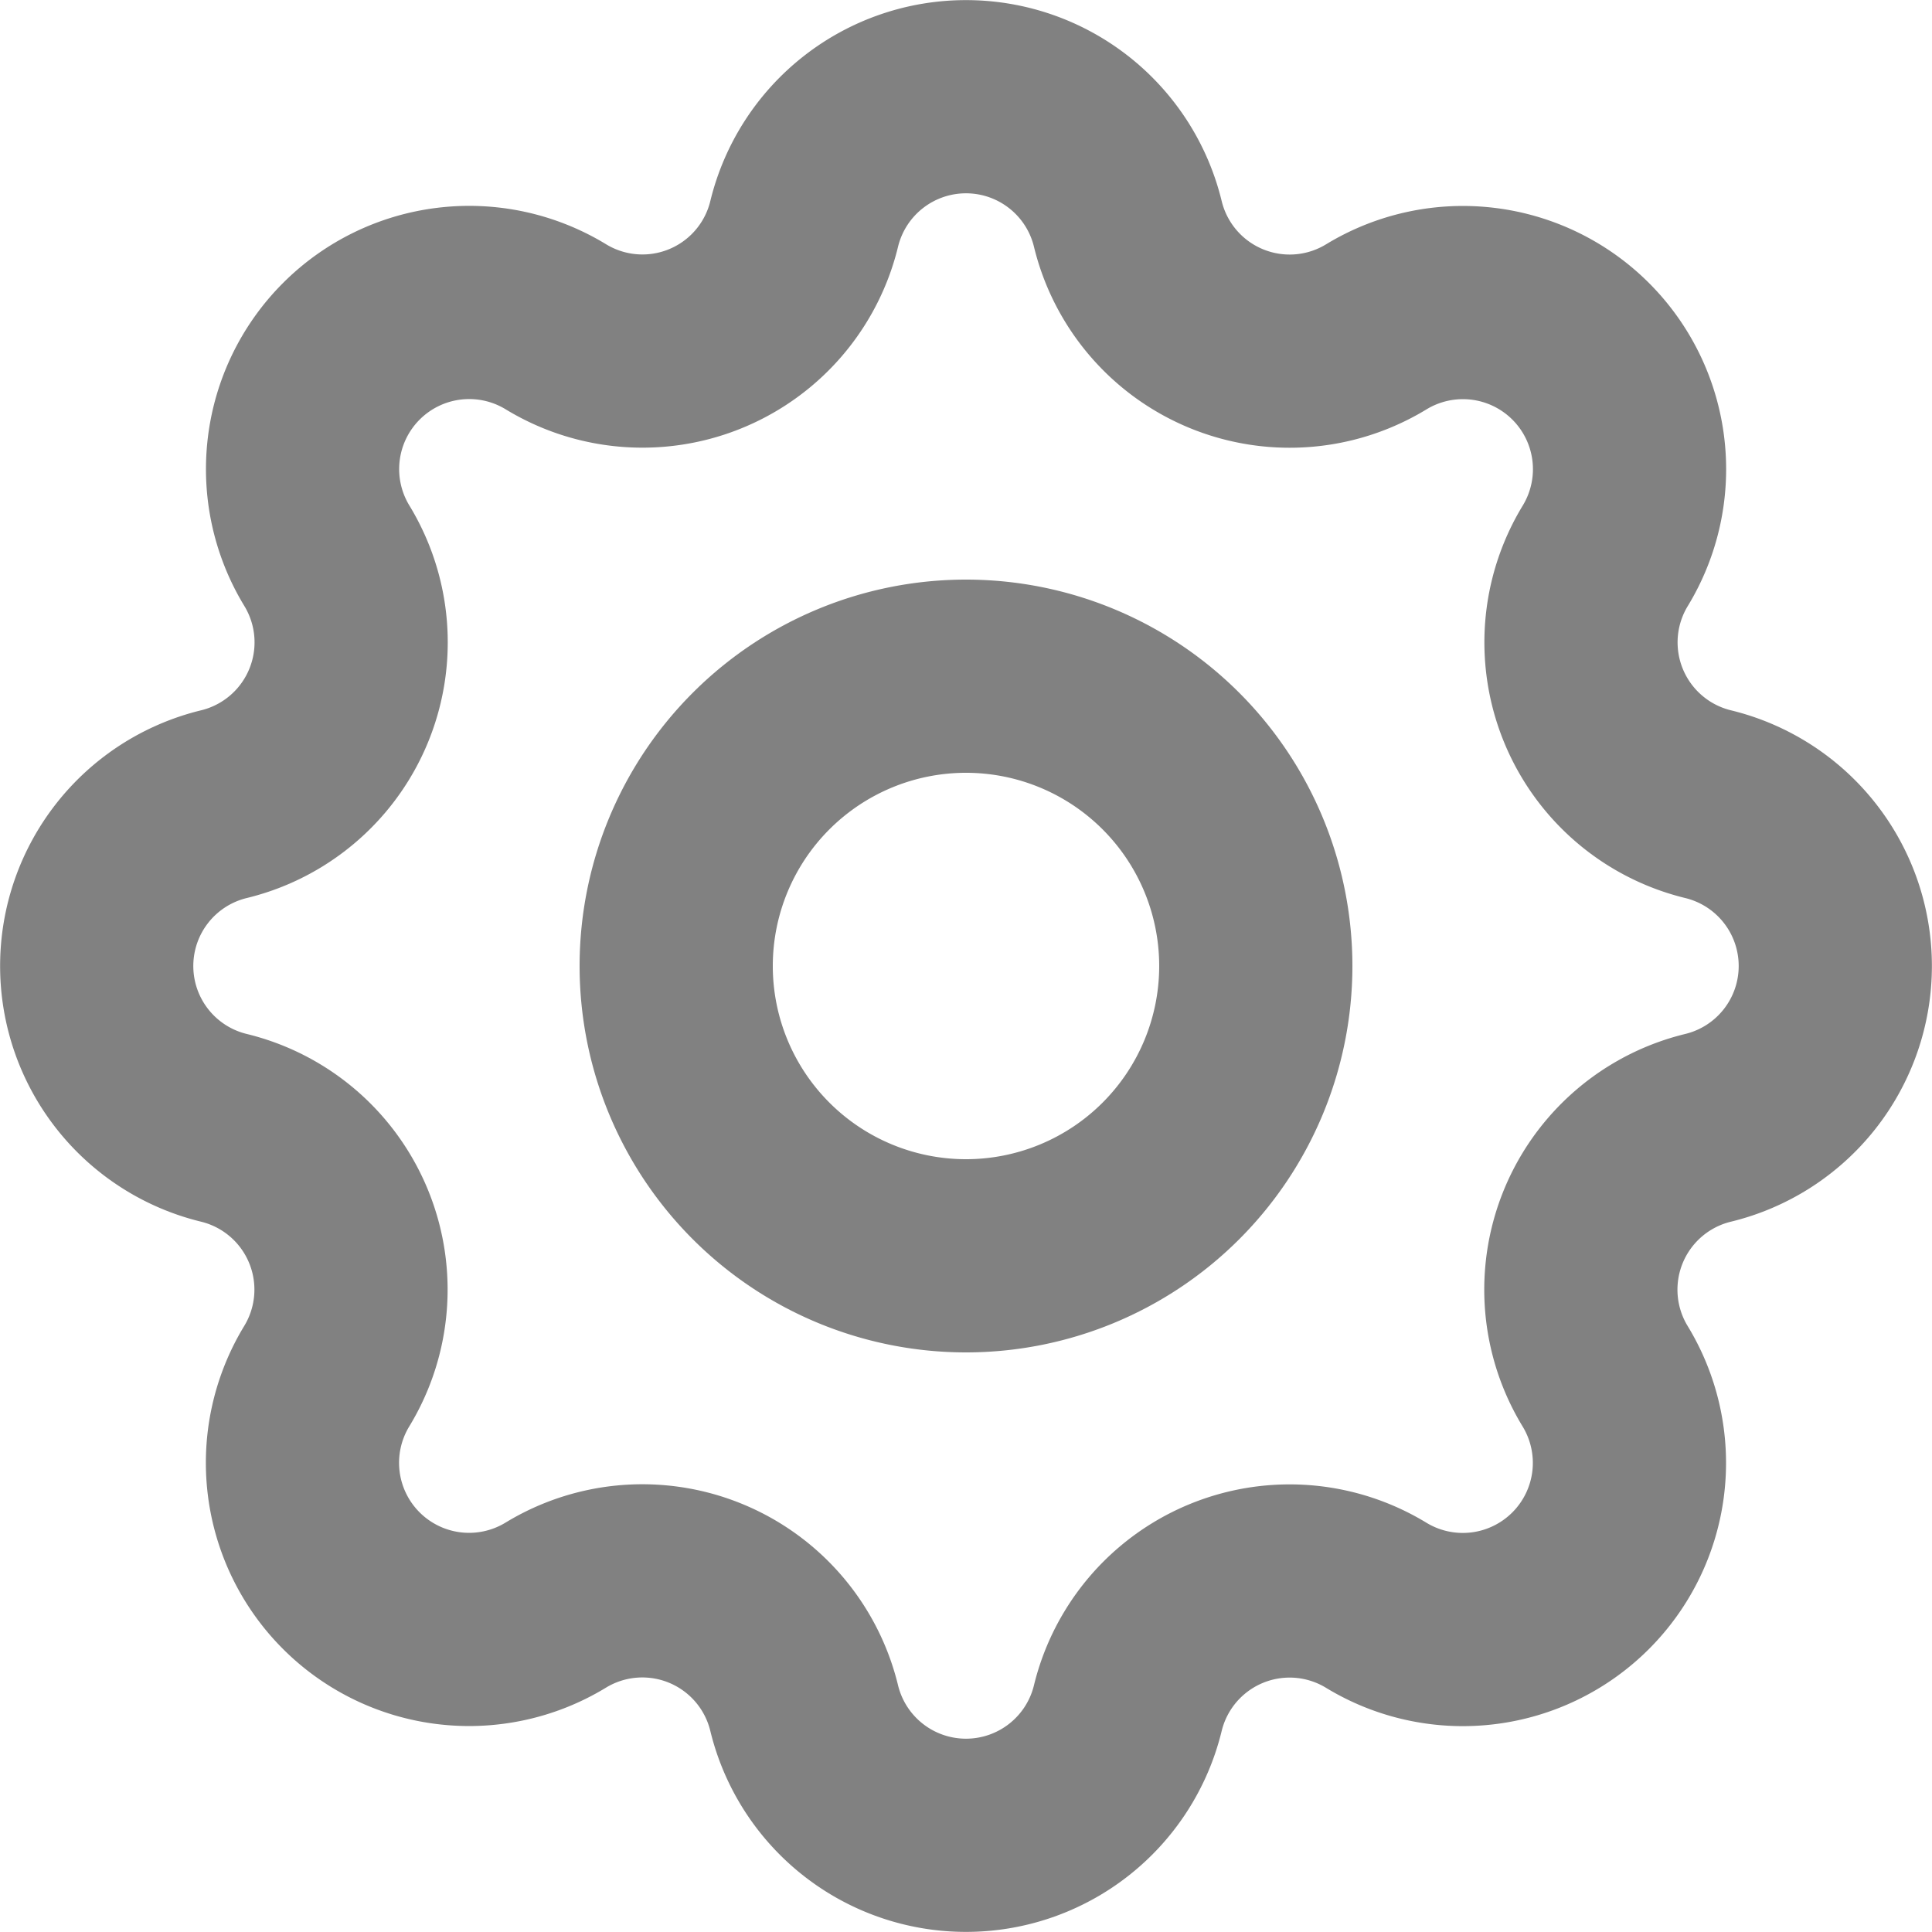 <svg xmlns="http://www.w3.org/2000/svg" width="20" height="20" viewBox="0 0 20 20">
  <g id="Grupo_20213" data-name="Grupo 20213" transform="translate(-2 -2)">
    <path id="Trazado_17865" data-name="Trazado 17865" d="M10.325,4.317a1.724,1.724,0,0,1,3.35,0,1.724,1.724,0,0,0,2.573,1.066,1.725,1.725,0,0,1,2.37,2.37,1.724,1.724,0,0,0,1.065,2.572,1.724,1.724,0,0,1,0,3.35,1.724,1.724,0,0,0-1.066,2.573,1.725,1.725,0,0,1-2.37,2.37,1.724,1.724,0,0,0-2.572,1.065,1.724,1.724,0,0,1-3.35,0,1.724,1.724,0,0,0-2.573-1.066,1.725,1.725,0,0,1-2.37-2.37,1.724,1.724,0,0,0-1.065-2.572,1.724,1.724,0,0,1,0-3.35A1.724,1.724,0,0,0,5.383,7.752a1.725,1.725,0,0,1,2.37-2.37,1.723,1.723,0,0,0,2.572-1.065Z" fill="none" stroke="#818181" stroke-linecap="round" stroke-linejoin="round" stroke-width="2"/>
    <path id="Trazado_17866" data-name="Trazado 17866" d="M15,12a3,3,0,1,1-3-3,3,3,0,0,1,3,3Z" fill="none" stroke="#818181" stroke-linecap="round" stroke-linejoin="round" stroke-width="2"/>
  </g>
</svg>

